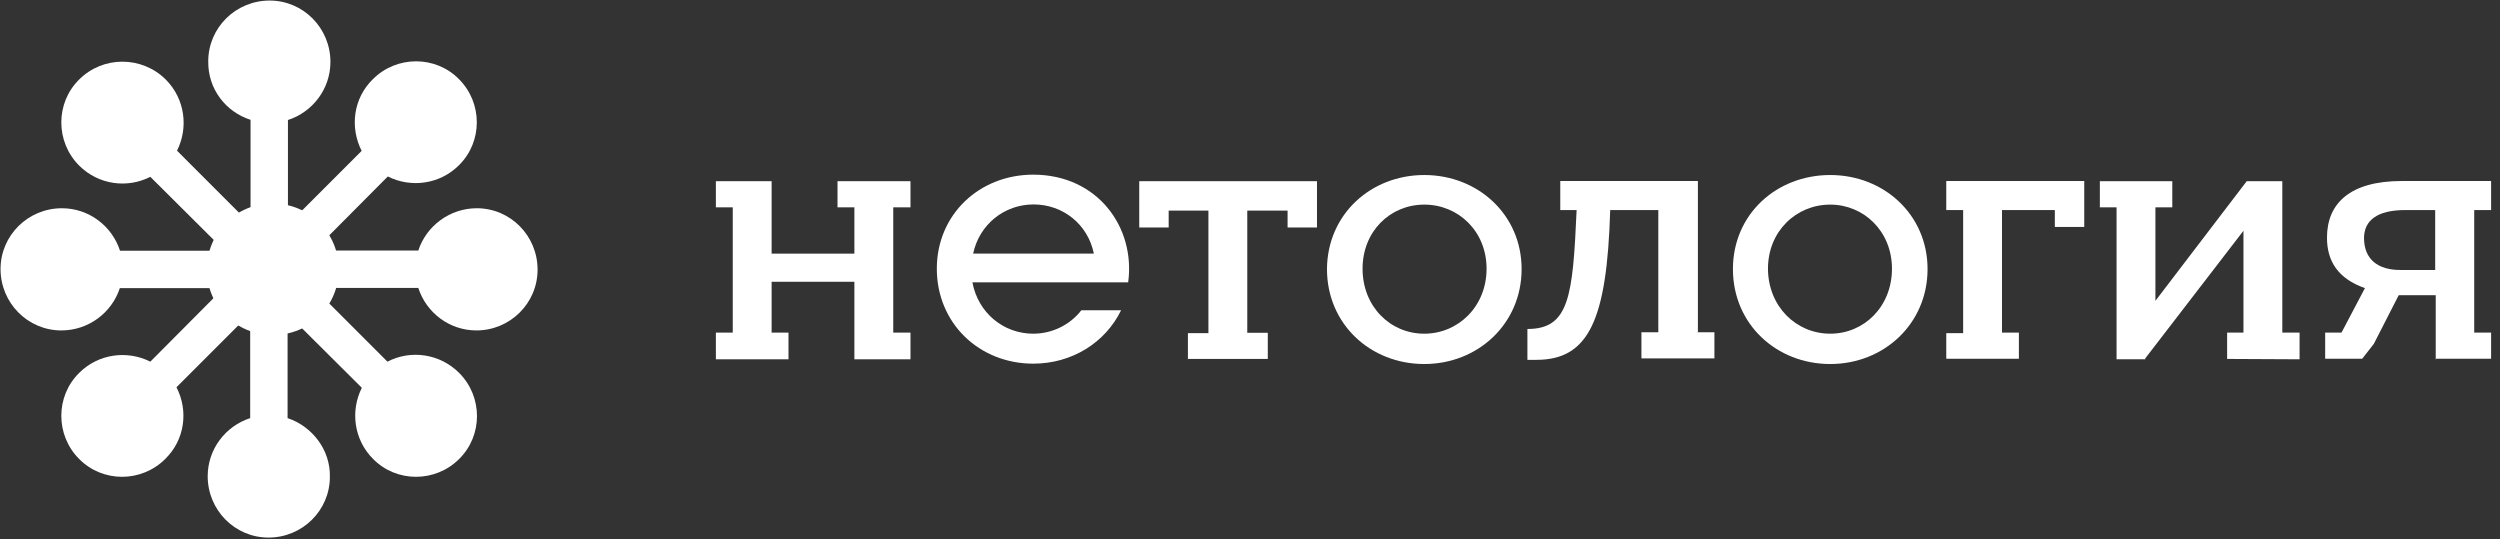 <?xml version="1.0" encoding="UTF-8" standalone="no"?>
<svg width="255px" height="55px" viewBox="0 0 255 55" version="1.1" xmlns="http://www.w3.org/2000/svg" xmlns:xlink="http://www.w3.org/1999/xlink" xmlns:sketch="http://www.bohemiancoding.com/sketch/ns">
    <rect x="0" y="0" width="255" height="55" fill="#333333" stroke="none"/>
    <!-- Generator: sketchtool 3.4 (375) - http://www.bohemiancoding.com/sketch -->
    <title>Netology</title>
    <desc>Created with sketchtool.</desc>
    <defs></defs>
    <g id="Design-2" stroke="none" stroke-width="1" fill="none" fill-rule="evenodd" sketch:type="MSPage">
        <g id="Main" sketch:type="MSArtboardGroup" transform="translate(-51, -40)" fill="#FFFFFF">
            <g id="Netology-+-Netology" sketch:type="MSLayerGroup" transform="translate(51, 40)">
                <g id="Netology" sketch:type="MSShapeGroup">
                    <g id="Слой_1">
                        <g id="Group">
                            <g id="Shape">
                                <g>
                                    <path d="M21.241,6.259 C21.241,2.815 24.056,0.056 27.5,0.056 C30.944,0.056 33.704,2.87 33.704,6.315 C33.704,9.074 31.889,11.426 29.37,12.241 L29.37,27.37 C29.37,27.426 29.278,27.463 29.185,27.463 L25.741,27.463 C25.648,27.463 25.556,27.407 25.556,27.37 L25.556,12.222 C23.019,11.407 21.204,9.074 21.241,6.259 L21.241,6.259 Z"></path>
                                    <path d="M8.074,16.889 C5.648,14.463 5.648,10.5 8.074,8.111 C10.5,5.685 14.463,5.685 16.907,8.111 C18.87,10.074 19.241,13.019 18.056,15.37 L28.741,26.056 C28.796,26.111 28.741,26.204 28.685,26.241 L26.259,28.667 C26.167,28.759 26.111,28.759 26.074,28.722 L15.333,18.037 C12.981,19.241 10.037,18.852 8.074,16.889 L8.074,16.889 Z"></path>
                                    <path d="M6.259,33.704 C2.815,33.704 0.056,30.889 0.056,27.444 C0.056,24 2.87,21.241 6.315,21.241 C9.074,21.241 11.426,23.056 12.241,25.574 L27.37,25.574 C27.426,25.574 27.463,25.667 27.463,25.759 L27.463,29.204 C27.463,29.296 27.407,29.389 27.37,29.389 L12.222,29.389 C11.407,31.889 9.037,33.704 6.259,33.704 L6.259,33.704 Z"></path>
                                    <path d="M16.852,46.815 C14.426,49.241 10.463,49.241 8.074,46.815 C5.648,44.389 5.648,40.426 8.074,38.037 C10.037,36.074 12.981,35.704 15.333,36.889 L26.019,26.148 C26.074,26.093 26.167,26.148 26.204,26.204 L28.63,28.63 C28.722,28.722 28.722,28.815 28.685,28.815 L18,39.5 C19.241,41.907 18.852,44.87 16.852,46.815 L16.852,46.815 Z"></path>
                                    <path d="M33.648,48.63 C33.648,52.074 30.833,54.833 27.389,54.833 C23.944,54.833 21.185,52.019 21.185,48.574 C21.185,45.815 23,43.463 25.519,42.648 L25.519,27.519 C25.519,27.463 25.611,27.426 25.704,27.426 L29.148,27.426 C29.241,27.426 29.333,27.481 29.333,27.519 L29.333,42.648 C31.833,43.481 33.704,45.87 33.648,48.63 L33.648,48.63 Z"></path>
                                    <path d="M46.833,38.037 C49.259,40.463 49.259,44.426 46.833,46.815 C44.407,49.241 40.444,49.241 38.056,46.815 C36.093,44.852 35.722,41.907 36.907,39.556 L26.167,28.87 C26.111,28.815 26.167,28.722 26.222,28.685 L28.648,26.259 C28.741,26.167 28.796,26.167 28.833,26.204 L39.519,36.889 C41.907,35.648 44.87,36.074 46.833,38.037 L46.833,38.037 Z"></path>
                                    <path d="M48.63,21.241 C52.074,21.241 54.833,24.056 54.833,27.5 C54.833,30.944 52.019,33.704 48.593,33.704 C45.833,33.704 43.481,31.889 42.667,29.37 L27.537,29.37 C27.481,29.37 27.444,29.278 27.444,29.185 L27.444,25.741 C27.444,25.648 27.5,25.556 27.537,25.556 L42.667,25.556 C43.481,23.056 45.87,21.241 48.63,21.241 L48.63,21.241 Z"></path>
                                    <path d="M38.037,8.074 C40.463,5.648 44.426,5.648 46.815,8.074 C49.241,10.5 49.241,14.463 46.815,16.852 C44.852,18.815 41.907,19.185 39.556,18 L28.87,28.741 C28.815,28.796 28.722,28.741 28.685,28.685 L26.259,26.259 C26.167,26.167 26.167,26.111 26.204,26.074 L36.889,15.389 C35.667,12.981 36.037,10.019 38.037,8.074 L38.037,8.074 Z"></path>
                                </g>
                                <path d="M21.111,27.444 C21.111,23.722 24.111,20.722 27.833,20.759 C31.556,20.759 34.556,23.759 34.556,27.481 C34.556,31.204 31.556,34.204 27.833,34.167 C24.056,34.167 21.056,31.167 21.111,27.444 L21.111,27.444 Z"></path>
                            </g>
                            <path d="M121.167,36.648 L121.167,33.981 L123.259,33.981 L123.259,21.481 L119.204,21.481 L119.204,23.204 L116.204,23.204 L116.204,18.481 L116.204,18.481 L134.333,18.481 L134.333,23.204 L131.333,23.204 L131.333,21.481 L127.222,21.481 L127.222,33.944 L129.315,33.944 L129.315,36.611 L121.148,36.611 L121.148,36.648 L121.167,36.648 Z" id="Shape"></path>
                            <path d="M198.519,36.648 L198.519,33.981 L200.241,33.981 L200.241,21.426 L198.519,21.426 L198.519,18.463 L212.593,18.463 L212.593,23.148 L209.593,23.148 L209.593,21.426 L204.204,21.426 L204.204,33.926 L205.926,33.926 L205.926,36.593 L198.519,36.593 L198.519,36.648 L198.519,36.648 Z" id="Shape"></path>
                            <path d="M248.444,36.648 L248.444,30.111 L244.667,30.111 L242.13,35.074 L240.944,36.593 L237.167,36.593 L237.167,33.926 L238.833,33.926 L241.222,29.389 C238.5,28.426 237.352,26.667 237.352,24.241 C237.352,20.759 239.685,18.463 244.981,18.463 L254.093,18.463 L254.093,21.426 L252.37,21.426 L252.37,33.926 L254.093,33.926 L254.093,36.593 L248.407,36.593 L248.407,36.648 L248.444,36.648 Z M244.815,27.537 L248.389,27.537 L248.389,21.426 L245.333,21.426 C242.426,21.426 241.13,22.519 241.13,24.296 C241.148,26.481 242.574,27.537 244.815,27.537 L244.815,27.537 Z" id="Shape"></path>
                            <path d="M186.685,17.852 C192.167,17.852 196.611,21.907 196.611,27.444 C196.611,33.019 192.167,37.13 186.685,37.13 C181.204,37.13 176.759,33.074 176.759,27.444 C176.759,21.852 181.204,17.852 186.685,17.852 L186.685,17.852 Z M186.685,34.037 C190.13,34.037 192.981,31.278 192.981,27.407 C192.981,23.593 190.111,20.87 186.685,20.87 C183.204,20.87 180.333,23.593 180.333,27.407 C180.352,31.259 183.204,34.037 186.685,34.037 L186.685,34.037 Z" id="Shape"></path>
                            <path d="M145.278,17.852 C150.759,17.852 155.204,21.907 155.204,27.444 C155.204,33.019 150.759,37.13 145.278,37.13 C139.796,37.13 135.352,33.074 135.352,27.444 C135.389,21.852 139.833,17.852 145.278,17.852 L145.278,17.852 Z M145.278,34.037 C148.722,34.037 151.63,31.278 151.63,27.407 C151.63,23.593 148.759,20.87 145.278,20.87 C141.796,20.87 138.981,23.593 138.981,27.407 C138.981,31.259 141.796,34.037 145.278,34.037 L145.278,34.037 Z" id="Shape"></path>
                            <path d="M173.185,33.926 L173.185,18.463 L159.148,18.463 L159.148,21.426 L160.815,21.426 C160.426,30.259 160.056,33.556 155.796,33.556 L155.796,36.704 L156.704,36.704 C162.056,36.704 163.907,32.648 164.241,21.426 L169.148,21.426 L169.148,33.889 L167.426,33.889 L167.426,36.556 L174.87,36.556 L174.87,33.889 L173.148,33.889 L173.148,33.926 L173.185,33.926 Z" id="Shape"></path>
                            <path d="M110.296,31.648 C109.148,33.13 107.333,34.037 105.389,34.037 C102.333,34.037 99.759,31.889 99.185,28.796 L115.074,28.796 C115.833,23.222 111.981,17.815 105.389,17.815 C99.907,17.815 95.556,21.87 95.556,27.407 C95.556,32.981 99.889,37.093 105.389,37.093 C109.352,37.093 112.741,34.944 114.352,31.648 L110.296,31.648 L110.296,31.648 L110.296,31.648 Z M105.426,20.852 C108.389,20.852 110.963,22.852 111.574,25.87 L99.259,25.87 C99.889,22.907 102.426,20.852 105.426,20.852 L105.426,20.852 Z" id="Shape"></path>
                            <path d="M85.481,18.481 L85.481,18.481 L85.426,18.481 L85.426,21.148 L87.148,21.148 L87.148,25.87 L78.704,25.87 L78.704,18.481 L73.019,18.481 L73.019,18.481 L73.019,20.722 L73.019,21.148 L74.741,21.148 L74.741,33.926 L73.019,33.926 L73.019,36.648 L80.426,36.648 L80.426,33.926 L78.704,33.926 L78.704,28.741 L87.148,28.741 L87.148,36.648 L92.87,36.648 L92.87,33.926 L92.87,33.926 L91.111,33.926 L91.111,21.148 L92.87,21.148 L92.87,20.722 L92.87,18.481 L92.87,18.481 L85.481,18.481 Z" id="Shape"></path>
                            <path d="M232.796,33.926 L232.796,18.481 L229.167,18.481 L219.852,30.685 L219.852,21.148 L221.574,21.148 L221.574,18.481 L214.185,18.481 L214.185,18.481 L214.185,21.148 L215.889,21.148 L215.889,36.648 L218.815,36.648 L218.815,36.556 L228.833,23.537 L228.833,33.926 L227.167,33.926 L227.167,36.611 L234.556,36.648 L234.556,36.611 L234.556,33.926 L234.556,33.926 L232.796,33.926 Z" id="Shape"></path>
                        </g>
                    </g>
                </g>
            </g>
        </g>
    </g>
</svg>